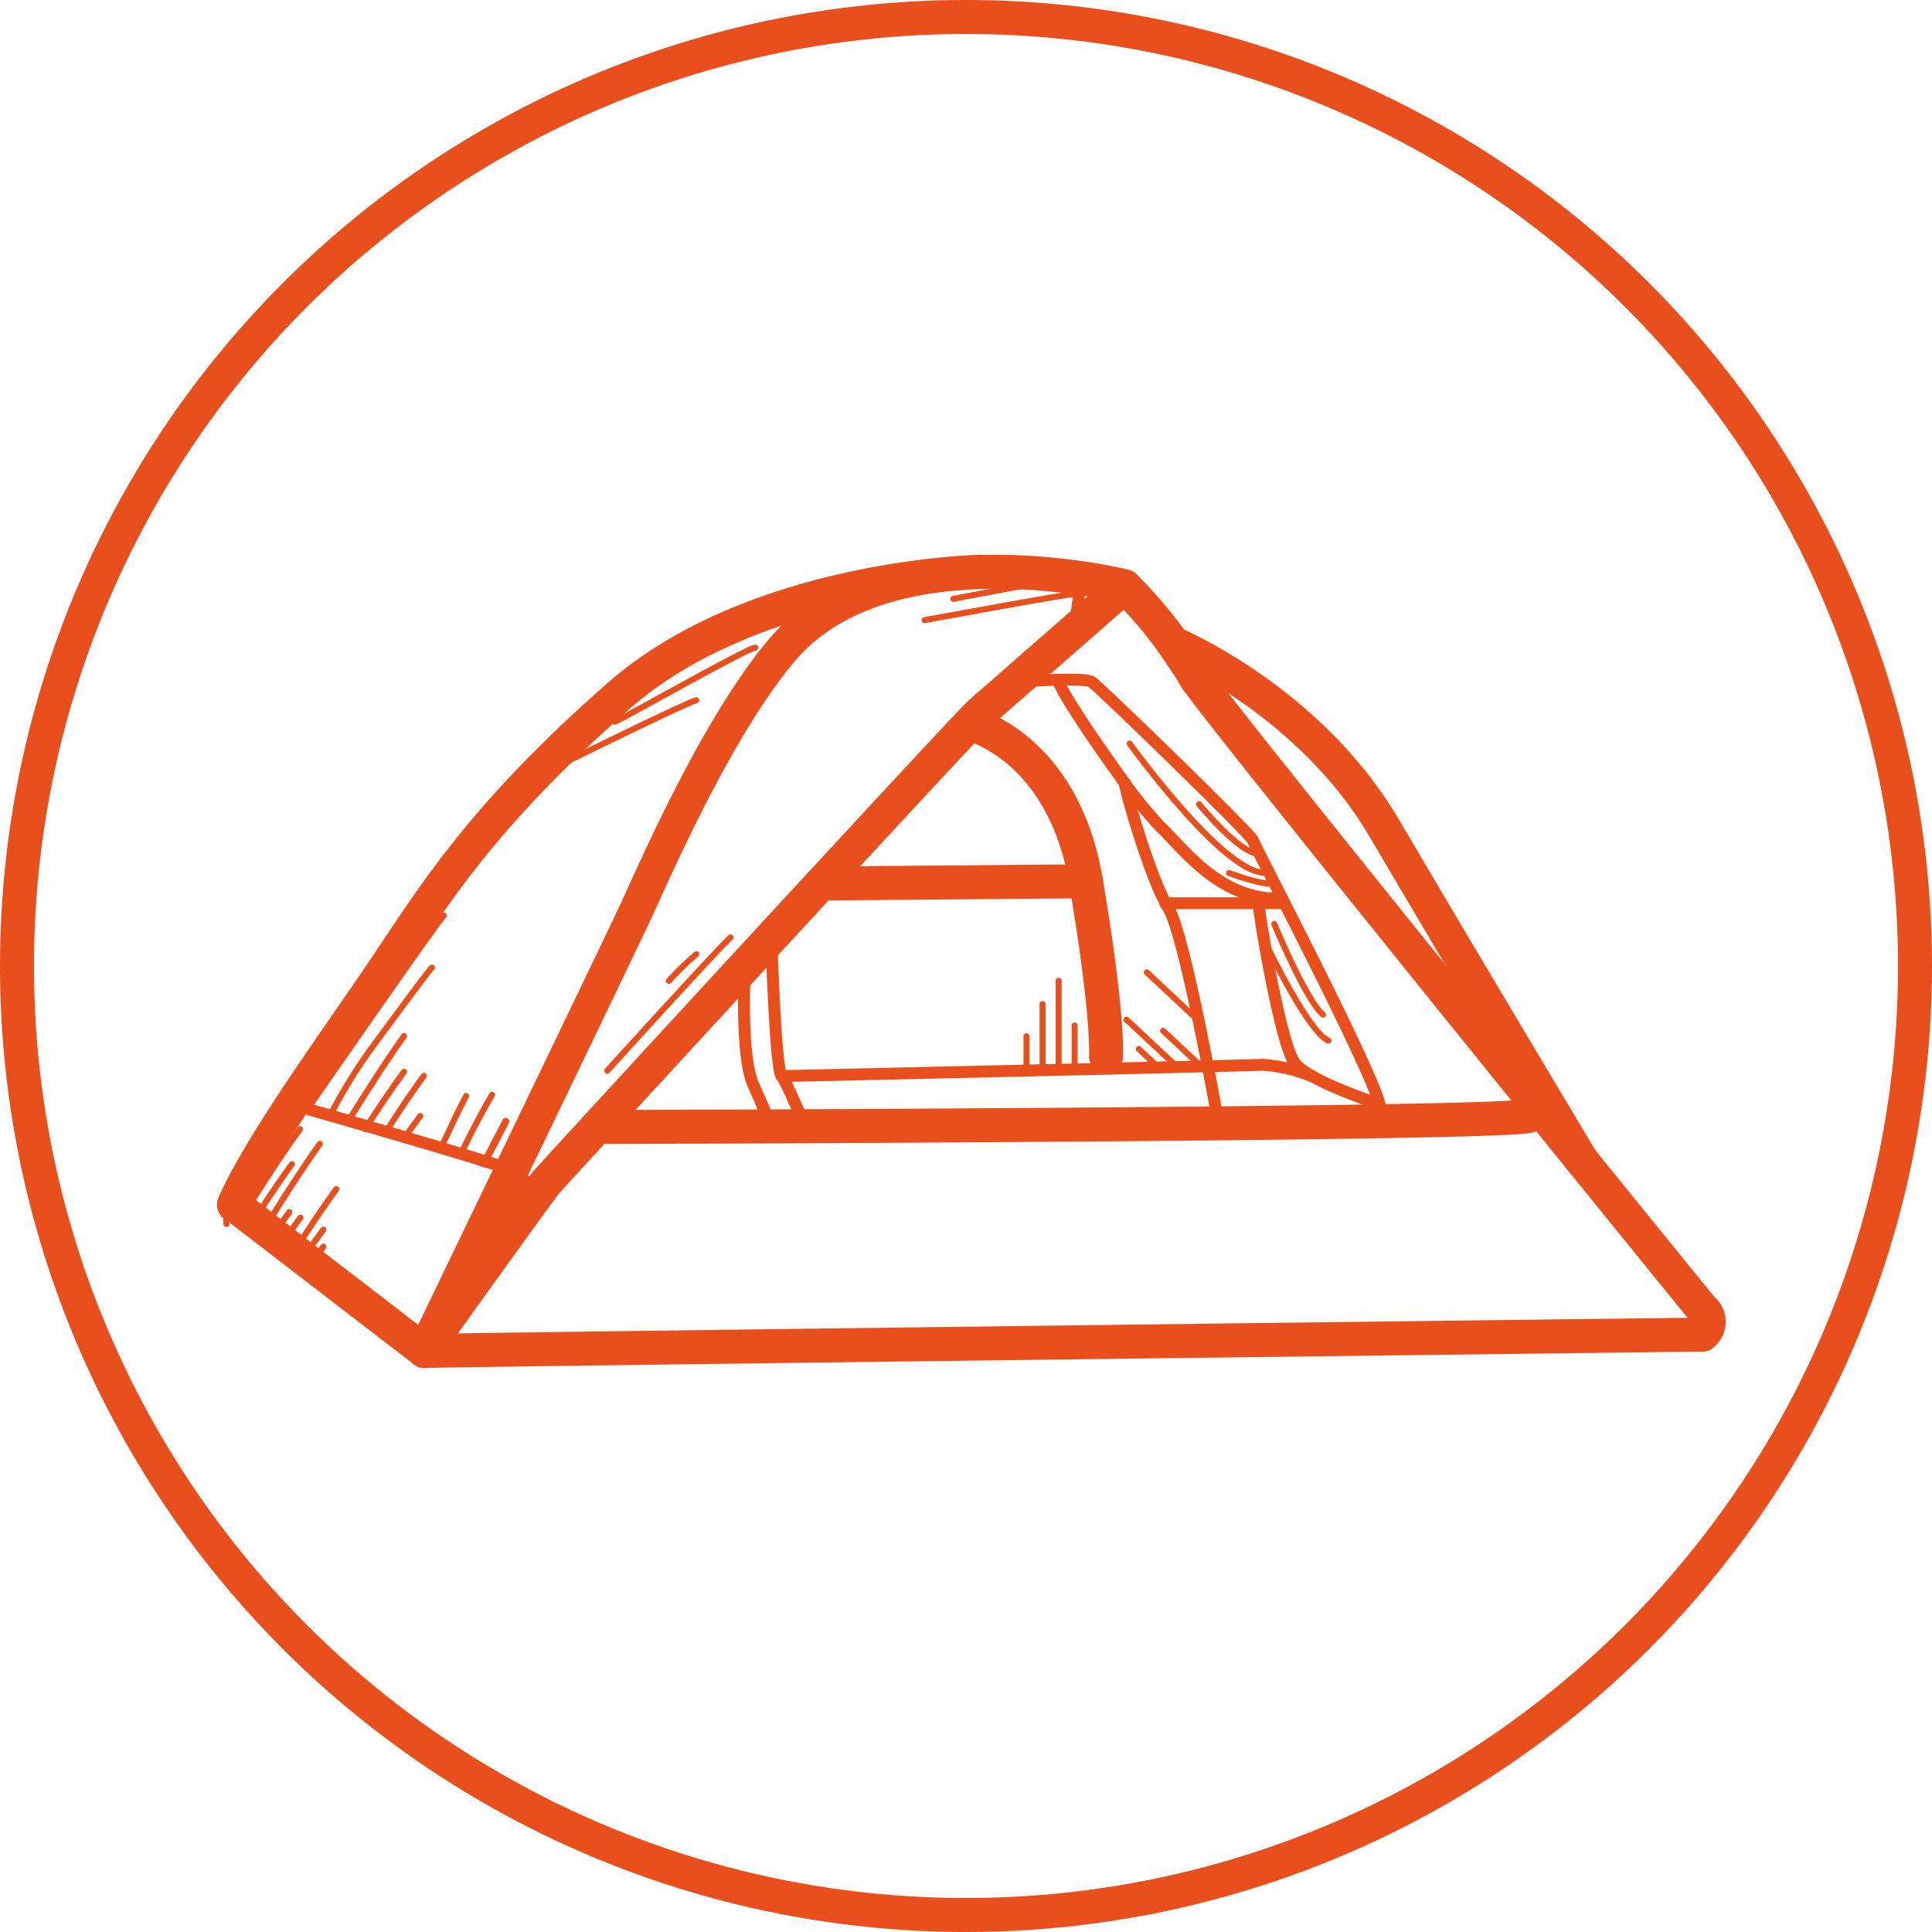 <svg id="Layer_1" data-name="Layer 1" xmlns="http://www.w3.org/2000/svg" width="60.17mm" height="60.17mm" viewBox="0 0 170.56 170.56">
  <defs>
    <style>
      .cls-1, .cls-2, .cls-3, .cls-4 {
        fill: none;
        stroke: #e94f1c;
        stroke-linecap: round;
        stroke-linejoin: round;
      }

      .cls-1 {
        stroke-width: 3px;
      }

      .cls-2 {
        stroke-width: 1.05px;
      }

      .cls-3 {
        stroke-width: 0.53px;
      }

      .cls-4 {
        stroke-width: 0.62px;
      }
    </style>
  </defs>
  <circle class="cls-1" cx="85.28" cy="85.28" r="83.78"/>
  <path class="cls-1" d="M86.56,50.48s-19.91.36-32,11S38.34,79,33.81,85.74c-3.77,5.61-10.75,15.11-13.16,20.6l16.82,12.93,1.46-2.42"/>
  <path class="cls-2" d="M47.66,105.31c0-.46-2.49-1.64-2.36-1.92s-19.53-5.88-19.53-5.88"/>
  <path class="cls-1" d="M37.47,119.27s10.05-14.06,10.77-14.91S85.31,64,86.56,62.91,99.3,51.76,99.3,51.76s-21-5.28-30.25,5.61c-5.83,6.86-11.44,19.91-12.93,23.11s-18.65,38.79-18.65,38.79c2.71-.11,112.83-1.45,112.83-1.45a1.43,1.43,0,0,0,0-2.25c-.31-.33-44.24-54.46-44.87-55.93-.12-.28-1.07-1.69-2.15-3.24a40,40,0,0,0-4-4.64"/>
  <path class="cls-1" d="M103.73,56.87s11.87,5,18.45,16.2,17.44,29.36,17.44,29.36"/>
  <path class="cls-1" d="M53.61,99.49s79.88-.19,81.48-1"/>
  <line class="cls-2" x1="95.42" y1="51.04" x2="94.89" y2="55.61"/>
  <path class="cls-2" d="M93.41,60c.06.73,3,5.14,5.55,8.66A37.59,37.59,0,0,0,102.45,73c1.75,1.58,5.19,6.58,10.71,6.32"/>
  <path class="cls-2" d="M99.3,69.12c.08,1,2.44,8.87,3.85,11.06s4.3,18.31,4.3,18.31"/>
  <line class="cls-2" x1="102.88" y1="79.74" x2="113.38" y2="79.74"/>
  <path class="cls-2" d="M111.13,79.83c0,.88,1.93,12.37,3.16,14s7.5,3.65,7.5,3.65c-.86-3.41-11-22.72-11.17-23.28s-13.55-13.54-14.24-14-6.73,0-6.73,0"/>
  <path class="cls-1" d="M85.6,63.9s8.24,1.92,10.27,13.9,1.77,15.45,1.77,15.45"/>
  <line class="cls-1" x1="72.5" y1="78" x2="95.87" y2="77.8"/>
  <path class="cls-2" d="M65.77,85.29s-.46,7.72.72,10.44l1.19,2.71"/>
  <path class="cls-2" d="M68.1,82.76S68.43,94.23,69,95s1.55,3.41,1.72,3.41"/>
  <path class="cls-2" d="M115.77,95a13.5,13.5,0,0,0-4.38-1C109.49,94.1,69,95,69,95"/>
  <path class="cls-3" d="M36.71,118.92c.06.4.32,1.25.76,1.16a.94.94,0,0,0,.7-1.16"/>
  <path class="cls-3" d="M20.65,106.34s-.93.37-.93.82,1.55-.35,1.49-.39"/>
  <path class="cls-3" d="M20,107.51a1.38,1.38,0,0,0,0,.55"/>
  <path class="cls-3" d="M27.29,97.7S38.85,81,39.18,80.83"/>
  <path class="cls-3" d="M29.21,98.35a46.21,46.21,0,0,1,3.41-5.57c1.72-2.35,5.36-7.28,5.51-7.36"/>
  <path class="cls-3" d="M32.24,99.68s1.48-2.4,3.43-5.07"/>
  <path class="cls-3" d="M30.73,99s3-4.86,4.94-7.54"/>
  <path class="cls-3" d="M34,100.05s1.47-2.4,3.42-5.08"/>
  <path class="cls-3" d="M38.93,101.18c.16,0,.83-1.78,2.22-4.43"/>
  <path class="cls-3" d="M40.74,101.82c0-.09,1.23-2.66,2.7-5.17"/>
  <path class="cls-4" d="M42.7,102.75,44.65,99"/>
  <path class="cls-3" d="M35.67,100.52s-.52.65,1.43-2"/>
  <path class="cls-3" d="M53.61,94.52S63.77,83.33,64.5,82.76"/>
  <path class="cls-3" d="M59.05,86.59a28.92,28.92,0,0,1,2.42-2.35"/>
  <path class="cls-3" d="M56,60.63s8.73-4.17,9.07-4.17"/>
  <path class="cls-3" d="M54.3,63.71c.62-.22,11.87-6.62,12.38-6.53"/>
  <path class="cls-3" d="M50.21,67.15S60.64,62,61.47,61.82"/>
  <path class="cls-3" d="M81.37,51.93s9.56-1.51,9.89-1.42"/>
  <path class="cls-3" d="M81.62,54.75s13.47-2.49,13.8-2.39"/>
  <path class="cls-3" d="M84.16,52.87s10-1.93,10.3-1.83"/>
  <path class="cls-3" d="M21.49,107.23s3-4.87,5-7.55"/>
  <path class="cls-3" d="M23.3,108.52s3-4.87,4.94-7.54"/>
  <path class="cls-3" d="M22.35,107.85s1.47-2.4,3.42-5.08"/>
  <path class="cls-3" d="M26.27,110.05s1.48-2.4,3.42-5.08"/>
  <path class="cls-3" d="M24.12,109s-.52.65,1.43-2"/>
  <path class="cls-3" d="M25.09,109.5s-.52.65,1.43-2"/>
  <path class="cls-3" d="M27.12,110.55s-.52.65,1.43-2"/>
  <path class="cls-3" d="M27.61,111.35s-1,1.37.94-1.3"/>
  <path class="cls-3" d="M99.73,65.65S108.54,77.88,112,77"/>
  <path class="cls-3" d="M105.86,71s3.58,4.4,5.28,4.37"/>
  <path class="cls-3" d="M108.5,77.07s3,1.13,4,.93"/>
  <path class="cls-3" d="M112.49,81.57s2.86,6.85,4.31,8"/>
  <path class="cls-3" d="M112,83.8s3.55,7.37,5.28,8.07"/>
  <line class="cls-3" x1="90.62" y1="94.52" x2="90.62" y2="91.48"/>
  <line class="cls-3" x1="93.46" y1="94.48" x2="93.46" y2="86.59"/>
  <line class="cls-3" x1="94.87" y1="94.52" x2="94.87" y2="90.53"/>
  <line class="cls-3" x1="92.04" y1="94.48" x2="92.04" y2="88.64"/>
  <line class="cls-3" x1="105.51" y1="89.83" x2="101.24" y2="85.84"/>
  <line class="cls-3" x1="103.73" y1="94.01" x2="99.45" y2="90.02"/>
  <line class="cls-3" x1="106.95" y1="94.99" x2="102.68" y2="91"/>
  <line class="cls-3" x1="102.54" y1="94.48" x2="100.54" y2="92.61"/>
</svg>
